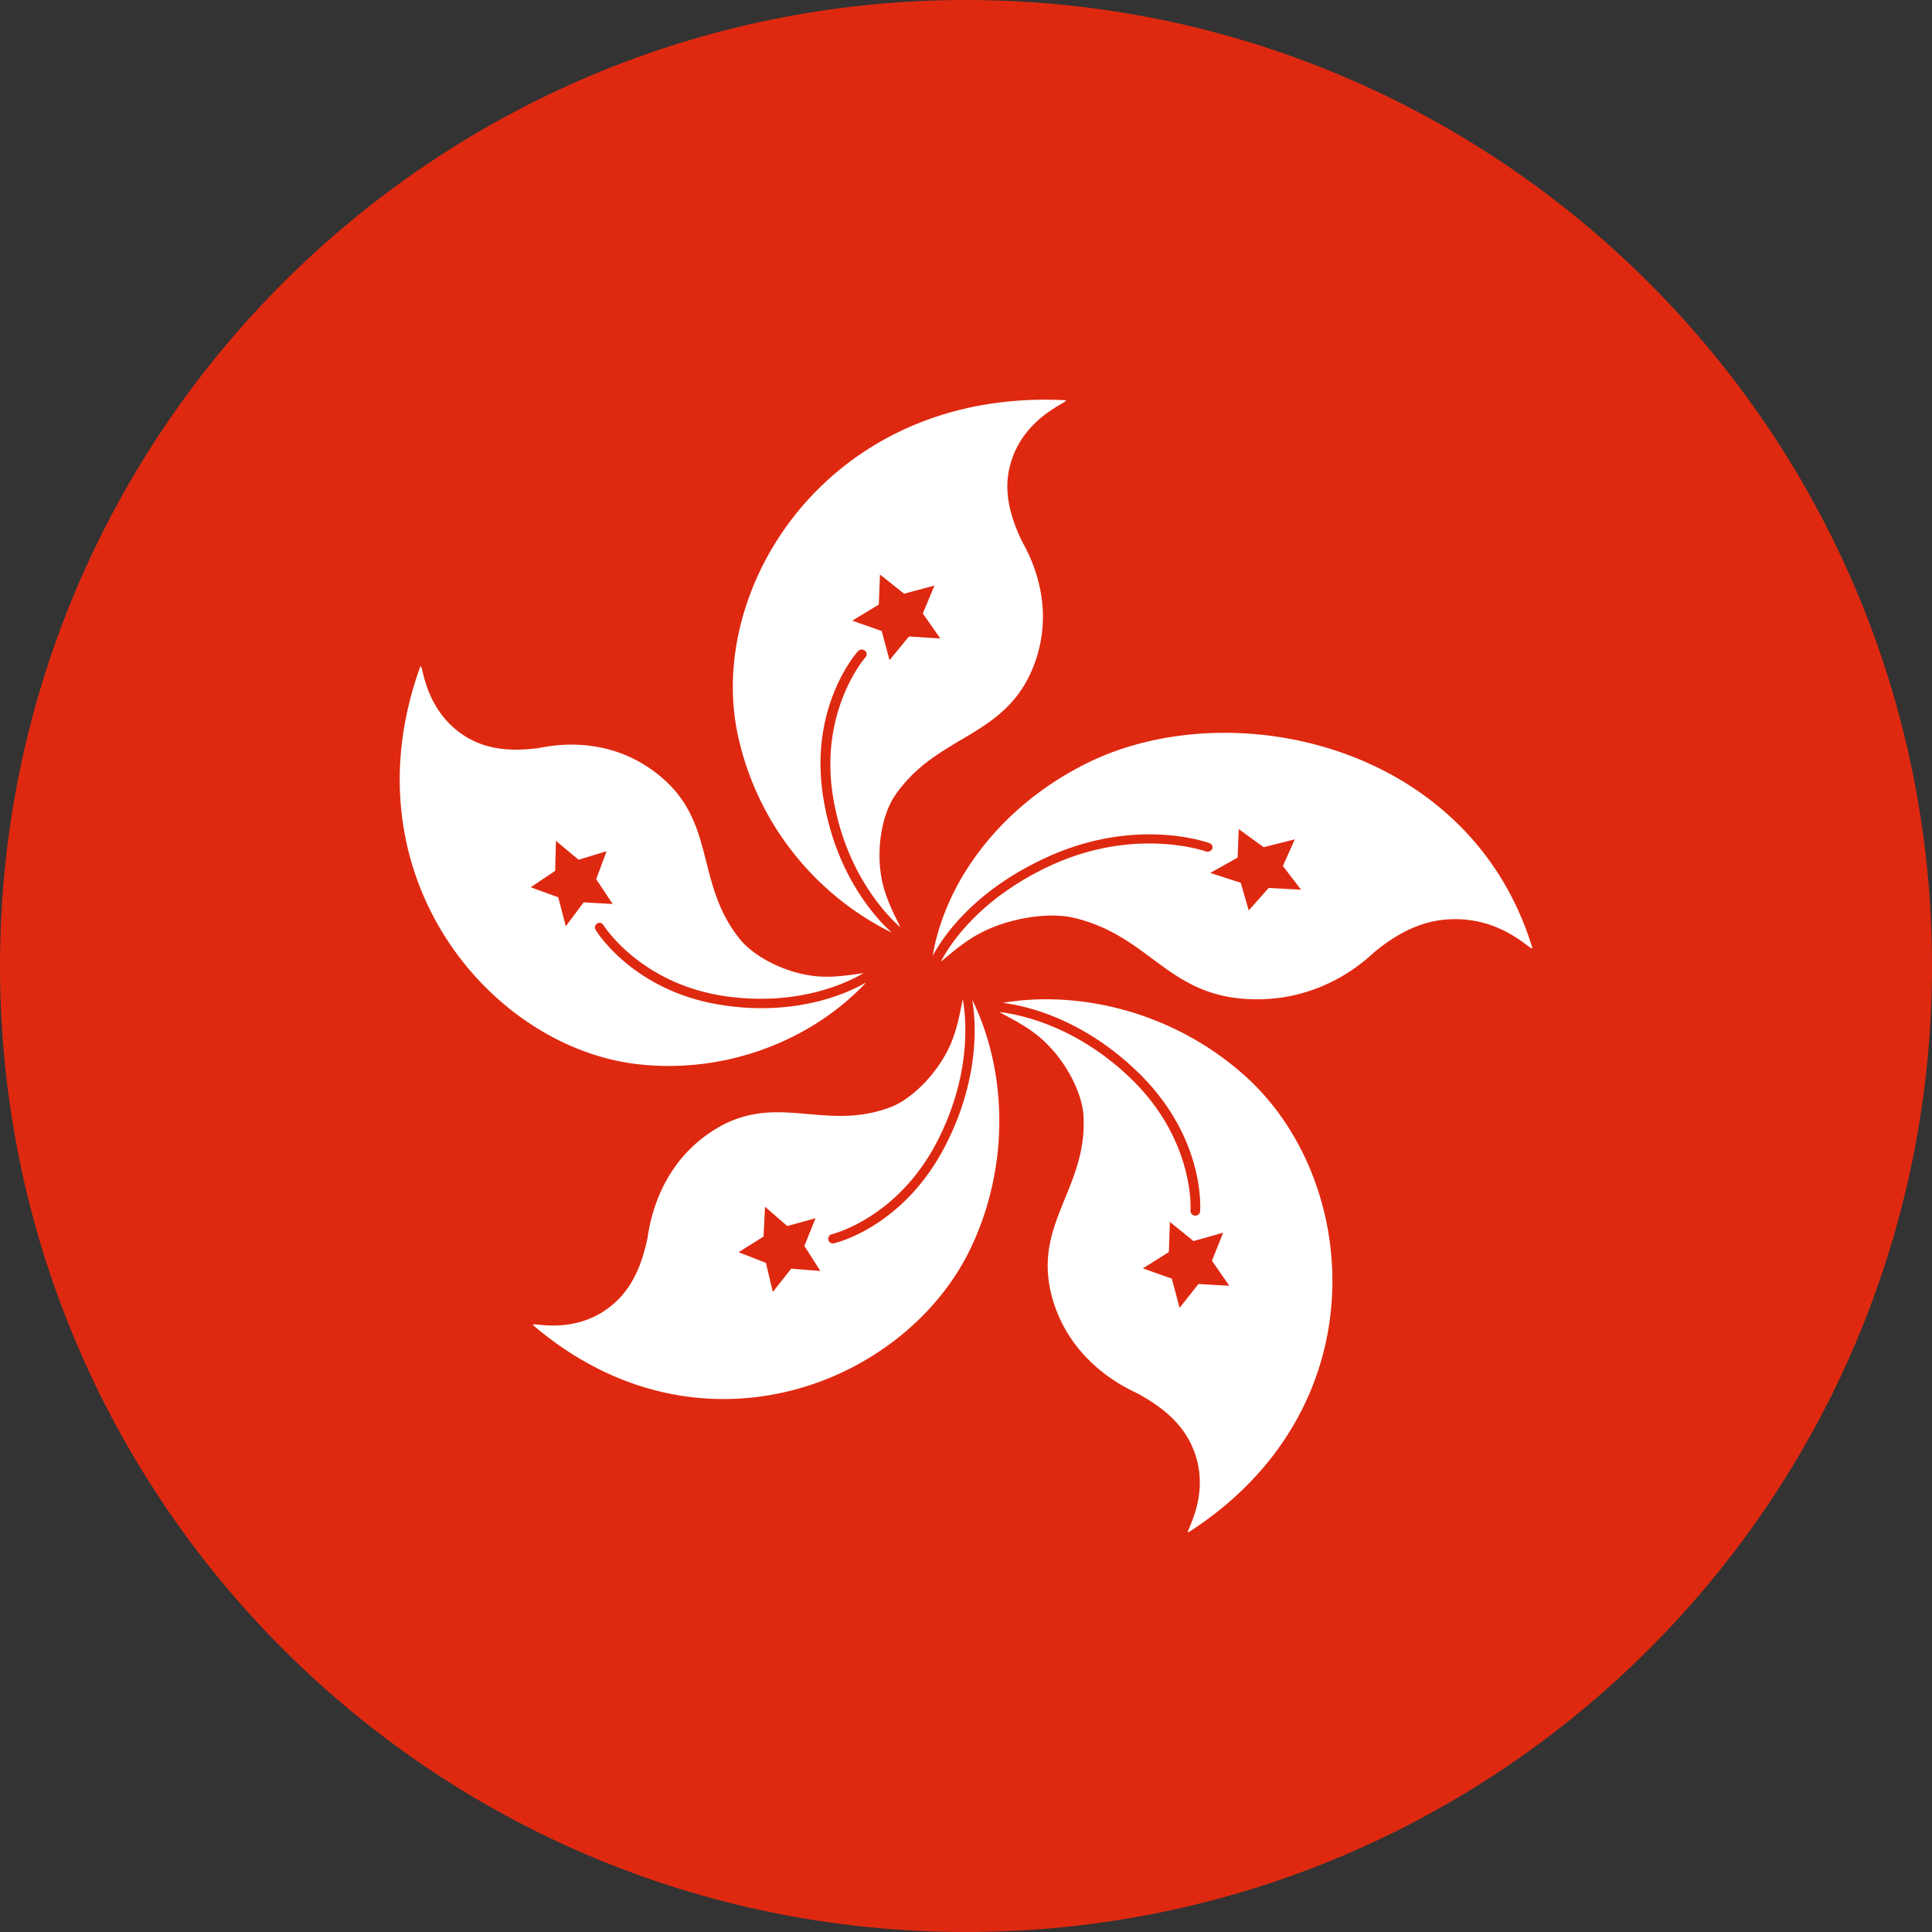 <svg width="29" height="29" viewBox="0 0 29 29" xmlns="http://www.w3.org/2000/svg">
    <rect x="0" y="0" width="29" height="29" fill="#333333" stroke="none"/>
    <g fill="none" fill-rule="evenodd">
        <path d="M29 14.5C29 22.508 22.508 29 14.5 29S0 22.508 0 14.5 6.492 0 14.5 0 29 6.492 29 14.5" fill="#DE2910"/>
        <path d="m8.493 13.903-.114-.435-.413-.15.367-.246.012-.45.34.283.42-.128-.156.42.248.372-.437-.024-.267.358zm2.938 1.23c-.172 0-.355-.012-.55-.04-1.35-.19-1.916-1.095-1.94-1.134a.071.071 0 0 1 .023-.097.067.067 0 0 1 .093.023c.006.01.559.889 1.842 1.07 1.09.153 1.829-.21 2.062-.347-.158.016-.452.08-.759.04-.466-.06-.901-.31-1.093-.547-.706-.872-.323-1.811-1.298-2.527-.787-.58-1.637-.357-1.736-.344-.566.073-.902-.04-1.16-.224-.584-.417-.566-1.117-.61-.991-1.122 3.122 1.053 5.707 3.269 5.959 1.358.154 2.638-.384 3.426-1.226-.228.131-.772.385-1.569.385zM12.313 19.078l-.437-.035-.276.35-.103-.437-.41-.16.374-.235.022-.448.334.29.424-.116-.167.415.24.376zm2.111-2.427a4.19 4.19 0 0 1-.22.518c-.625 1.24-1.646 1.485-1.69 1.494a.068.068 0 0 1-.08-.053.07.07 0 0 1 .05-.083c.012-.003 1.004-.244 1.598-1.422.505-1 .419-1.834.37-2.105-.037.158-.078.463-.216.745-.212.43-.586.768-.868.874-1.036.392-1.771-.29-2.755.413-.795.568-.874 1.462-.896 1.562-.12.57-.338.857-.592 1.045-.578.425-1.215.175-1.114.26 2.494 2.119 5.595.878 6.566-1.177.594-1.26.528-2.673.017-3.713.044.263.096.873-.17 1.642zM18.594 12.445l.374.272.467-.118-.178.4.272.356-.485-.027-.3.338-.12-.415-.457-.148.41-.23.017-.428zm-3.42.713c.156-.098.329-.193.522-.282 1.337-.619 2.413-.237 2.458-.22.039.014.057.053.04.087-.015.034-.059.05-.098.036-.011-.004-1.059-.373-2.33.215-1.078.5-1.519 1.2-1.643 1.44.132-.103.358-.319.66-.462.458-.218 1.006-.272 1.328-.197 1.181.276 1.422 1.222 2.749 1.225 1.073.003 1.7-.653 1.781-.718.465-.379.84-.481 1.187-.485.787-.008 1.208.545 1.17.422-.94-3.059-4.517-3.83-6.673-2.768-1.321.651-2.14 1.795-2.325 2.896.124-.231.456-.737 1.175-1.19zM12.793 9.316l.398-.241.018-.451.363.288.455-.123-.175.42.263.375-.471-.03-.292.355-.117-.437-.442-.156zm-.292 3.256a3.995 3.995 0 0 1-.136-.554c-.241-1.384.483-2.21.515-2.244a.075.075 0 0 1 .103-.007c.031.025.035.07.008.099-.008.009-.71.813-.481 2.13.194 1.116.792 1.735 1.005 1.924-.067-.15-.224-.421-.282-.734-.089-.477.021-.98.197-1.239.646-.953 1.708-.856 2.113-2.027.328-.947-.166-1.717-.21-1.81-.255-.534-.248-.9-.147-1.207.23-.699.936-.889.796-.896-3.48-.174-5.37 2.734-4.915 4.988A4.327 4.327 0 0 0 13.387 14c-.204-.185-.632-.645-.886-1.428zM18.36 18.503l-.168.421.26.376-.462-.027-.284.358-.116-.438-.435-.154.39-.245.015-.453.356.288.444-.126zm-1.743-2.799c.146.106.294.228.443.37 1.029.982.958 2.062.954 2.108a.071.071 0 0 1-.077.065.071.071 0 0 1-.067-.076c.001-.011.068-1.062-.91-1.996-.83-.792-1.678-.952-1.96-.984.144.083.432.213.668.433.358.335.576.804.595 1.114.068 1.139-.828 1.664-.438 2.842.316.952 1.172 1.293 1.263 1.343.525.288.74.587.848.894.242.695-.2 1.25-.085 1.176 2.85-1.84 2.578-5.267.852-6.83-1.057-.958-2.47-1.308-3.651-1.11.273.034.889.162 1.565.651z" fill="#FFF"/>
    </g>
</svg>
